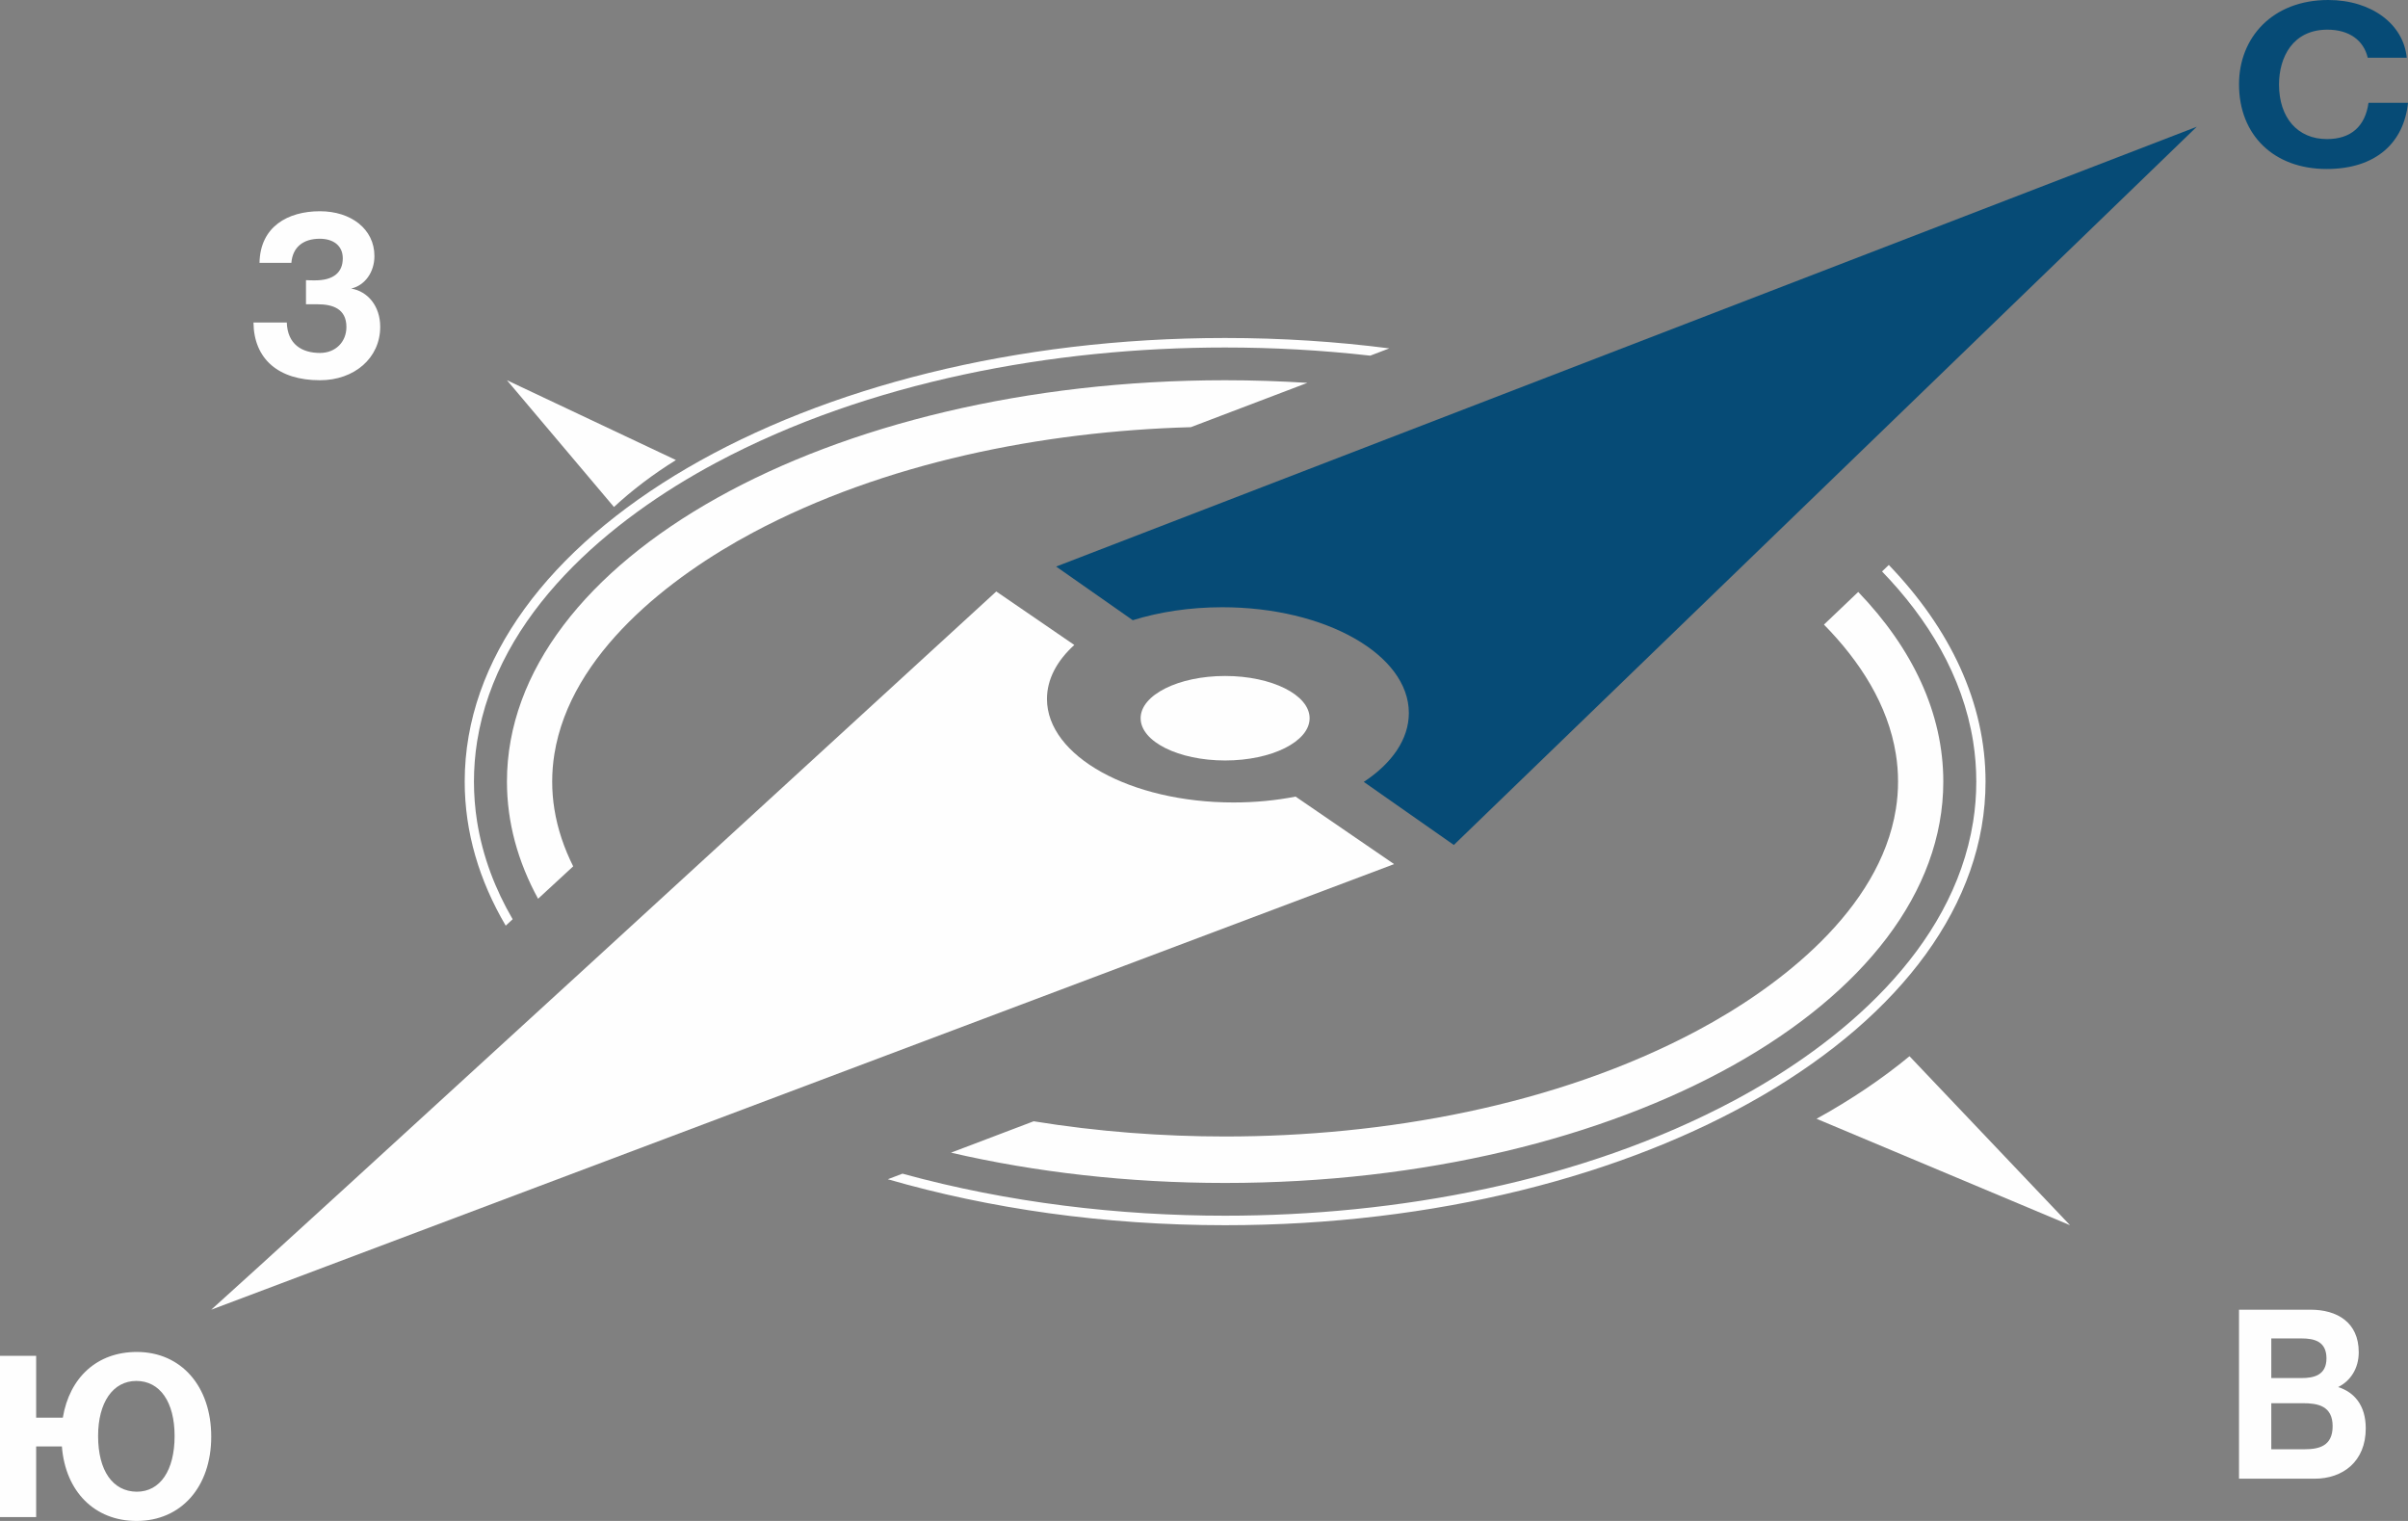 <svg width="57" height="36" viewBox="0 0 57 36" fill="none" xmlns="http://www.w3.org/2000/svg">
<rect x="0" y="0" width="57" height="36" fill="#808080" stroke="none"/>
<path fill-rule="evenodd" clip-rule="evenodd" d="M29 9C29.658 9 30.308 9.022 30.947 9.062L28.188 10.111C24.674 10.209 20.926 10.951 17.824 12.605C15.873 13.646 13.505 15.465 13.123 17.848C13.088 18.063 13.071 18.282 13.071 18.5C13.071 18.718 13.088 18.937 13.123 19.152C13.199 19.626 13.354 20.078 13.568 20.506L12.737 21.273C12.258 20.396 12 19.465 12 18.5C12 13.253 19.611 9 29 9ZM43.986 14.011C45.271 15.348 46 16.877 46 18.5C46 23.747 38.389 28 29 28C26.702 28 24.51 27.745 22.511 27.283L24.468 26.54C25.988 26.787 27.521 26.9 29 26.9C32.741 26.9 36.834 26.177 40.176 24.394C42.127 23.354 44.495 21.535 44.877 19.152C44.912 18.937 44.929 18.718 44.929 18.5C44.929 18.282 44.912 18.063 44.877 17.848C44.691 16.683 44.03 15.654 43.175 14.784L43.986 14.011Z" fill="#FEFEFE"/>
<path fill-rule="evenodd" clip-rule="evenodd" d="M29 8C30.334 8 31.635 8.085 32.886 8.246L32.435 8.418C31.279 8.287 30.126 8.225 29 8.225C24.955 8.225 20.562 9.023 16.946 10.955C14.445 12.292 11.779 14.515 11.294 17.549C11.244 17.864 11.219 18.182 11.219 18.5C11.219 18.819 11.244 19.136 11.294 19.451C11.427 20.281 11.723 21.05 12.135 21.758L11.971 21.91C11.342 20.84 11 19.694 11 18.5C11 12.701 19.059 8 29 8ZM44.71 13.372C46.168 14.889 47 16.638 47 18.5C47 24.299 38.941 29 29 29C26.132 29 23.421 28.608 21.015 27.912L21.363 27.78C23.864 28.469 26.499 28.775 29 28.775C33.045 28.775 37.438 27.977 41.054 26.045C43.555 24.708 46.221 22.485 46.706 19.451C46.756 19.136 46.781 18.819 46.781 18.5C46.781 18.182 46.756 17.864 46.706 17.549C46.456 15.991 45.632 14.646 44.55 13.526L44.71 13.372Z" fill="#FEFEFE"/>
<path fill-rule="evenodd" clip-rule="evenodd" d="M53 31V35H54.789C55.462 35 56 34.59 56 33.809C56 33.253 55.719 32.949 55.347 32.831C55.638 32.685 55.834 32.393 55.834 32.006C55.834 31.298 55.322 31 54.693 31H53ZM53.764 31.68H54.477C54.779 31.68 55.07 31.747 55.07 32.151C55.07 32.556 54.764 32.618 54.477 32.618H53.764V31.68ZM54.513 33.213H53.764V34.303H54.553C54.889 34.303 55.216 34.23 55.216 33.758C55.216 33.275 54.864 33.213 54.513 33.213Z" fill="#FEFEFE"/>
<path fill-rule="evenodd" clip-rule="evenodd" d="M1.487 33.555C1.647 32.601 2.3 32 3.238 32C4.286 32 5 32.809 5 34.005C5 35.196 4.286 36 3.233 36C2.239 36 1.548 35.303 1.465 34.236H0.856V35.909H0V32.091H0.856V33.555H1.487ZM4.133 33.989C4.133 33.185 3.787 32.686 3.227 32.686C2.673 32.686 2.322 33.196 2.322 33.989C2.322 34.809 2.667 35.303 3.238 35.308C3.792 35.308 4.133 34.804 4.133 33.989Z" fill="#FEFEFE"/>
<path d="M9 7.735C9 7.245 8.705 6.895 8.313 6.83C8.638 6.755 8.863 6.443 8.863 6.06C8.863 5.42 8.307 5 7.574 5C6.81 5 6.158 5.366 6.143 6.222H6.897C6.927 5.85 7.177 5.651 7.569 5.651C7.895 5.651 8.114 5.818 8.114 6.114C8.114 6.448 7.895 6.636 7.457 6.636C7.411 6.636 7.304 6.636 7.243 6.631V7.202H7.518C7.869 7.202 8.2 7.304 8.2 7.74C8.2 8.09 7.946 8.354 7.574 8.354C7.146 8.354 6.805 8.149 6.789 7.633H6C6.01 8.499 6.591 9 7.574 9C8.384 9 9 8.478 9 7.735Z" fill="#FEFEFE"/>
<path fill-rule="evenodd" clip-rule="evenodd" d="M29 16C30.105 16 31 16.448 31 17C31 17.552 30.105 18 29 18C27.895 18 27 17.552 27 17C27 16.448 27.895 16 29 16Z" fill="#FEFEFE"/>
<path fill-rule="evenodd" clip-rule="evenodd" d="M5 31C6.576 29.594 20.997 16.371 23.583 14L25.43 15.266C25.02 15.638 24.783 16.076 24.783 16.544C24.783 17.897 26.76 18.994 29.2 18.994C29.715 18.994 30.208 18.945 30.668 18.855L33 20.453L5 31H5Z" fill="#FEFEFE"/>
<path fill-rule="evenodd" clip-rule="evenodd" d="M16 10.889L12 9L14.533 12C14.968 11.597 15.46 11.225 16 10.889Z" fill="#FEFEFE"/>
<path fill-rule="evenodd" clip-rule="evenodd" d="M43 26.481L49 29L45.2 25C44.548 25.538 43.81 26.034 43 26.481Z" fill="#FEFEFE"/>
<path d="M57 2.434H56.065C55.987 2.992 55.649 3.292 55.082 3.292C54.388 3.292 53.947 2.788 53.947 2C53.947 1.362 54.267 0.702 55.093 0.702C55.6 0.702 55.95 0.949 56.047 1.367H56.97C56.897 0.579 56.144 0 55.112 0C53.797 0 53 0.885 53 1.995C53 3.201 53.827 4 55.075 4C56.252 4 56.904 3.367 57 2.434Z" fill="#064B76"/>
<path fill-rule="evenodd" clip-rule="evenodd" d="M25 13.41L52 3L34.414 20L32.282 18.507C32.947 18.069 33.349 17.499 33.349 16.876C33.349 15.494 31.372 14.373 28.933 14.373C28.165 14.373 27.443 14.485 26.814 14.68L25 13.41H25Z" fill="#064B76"/>
</svg>
